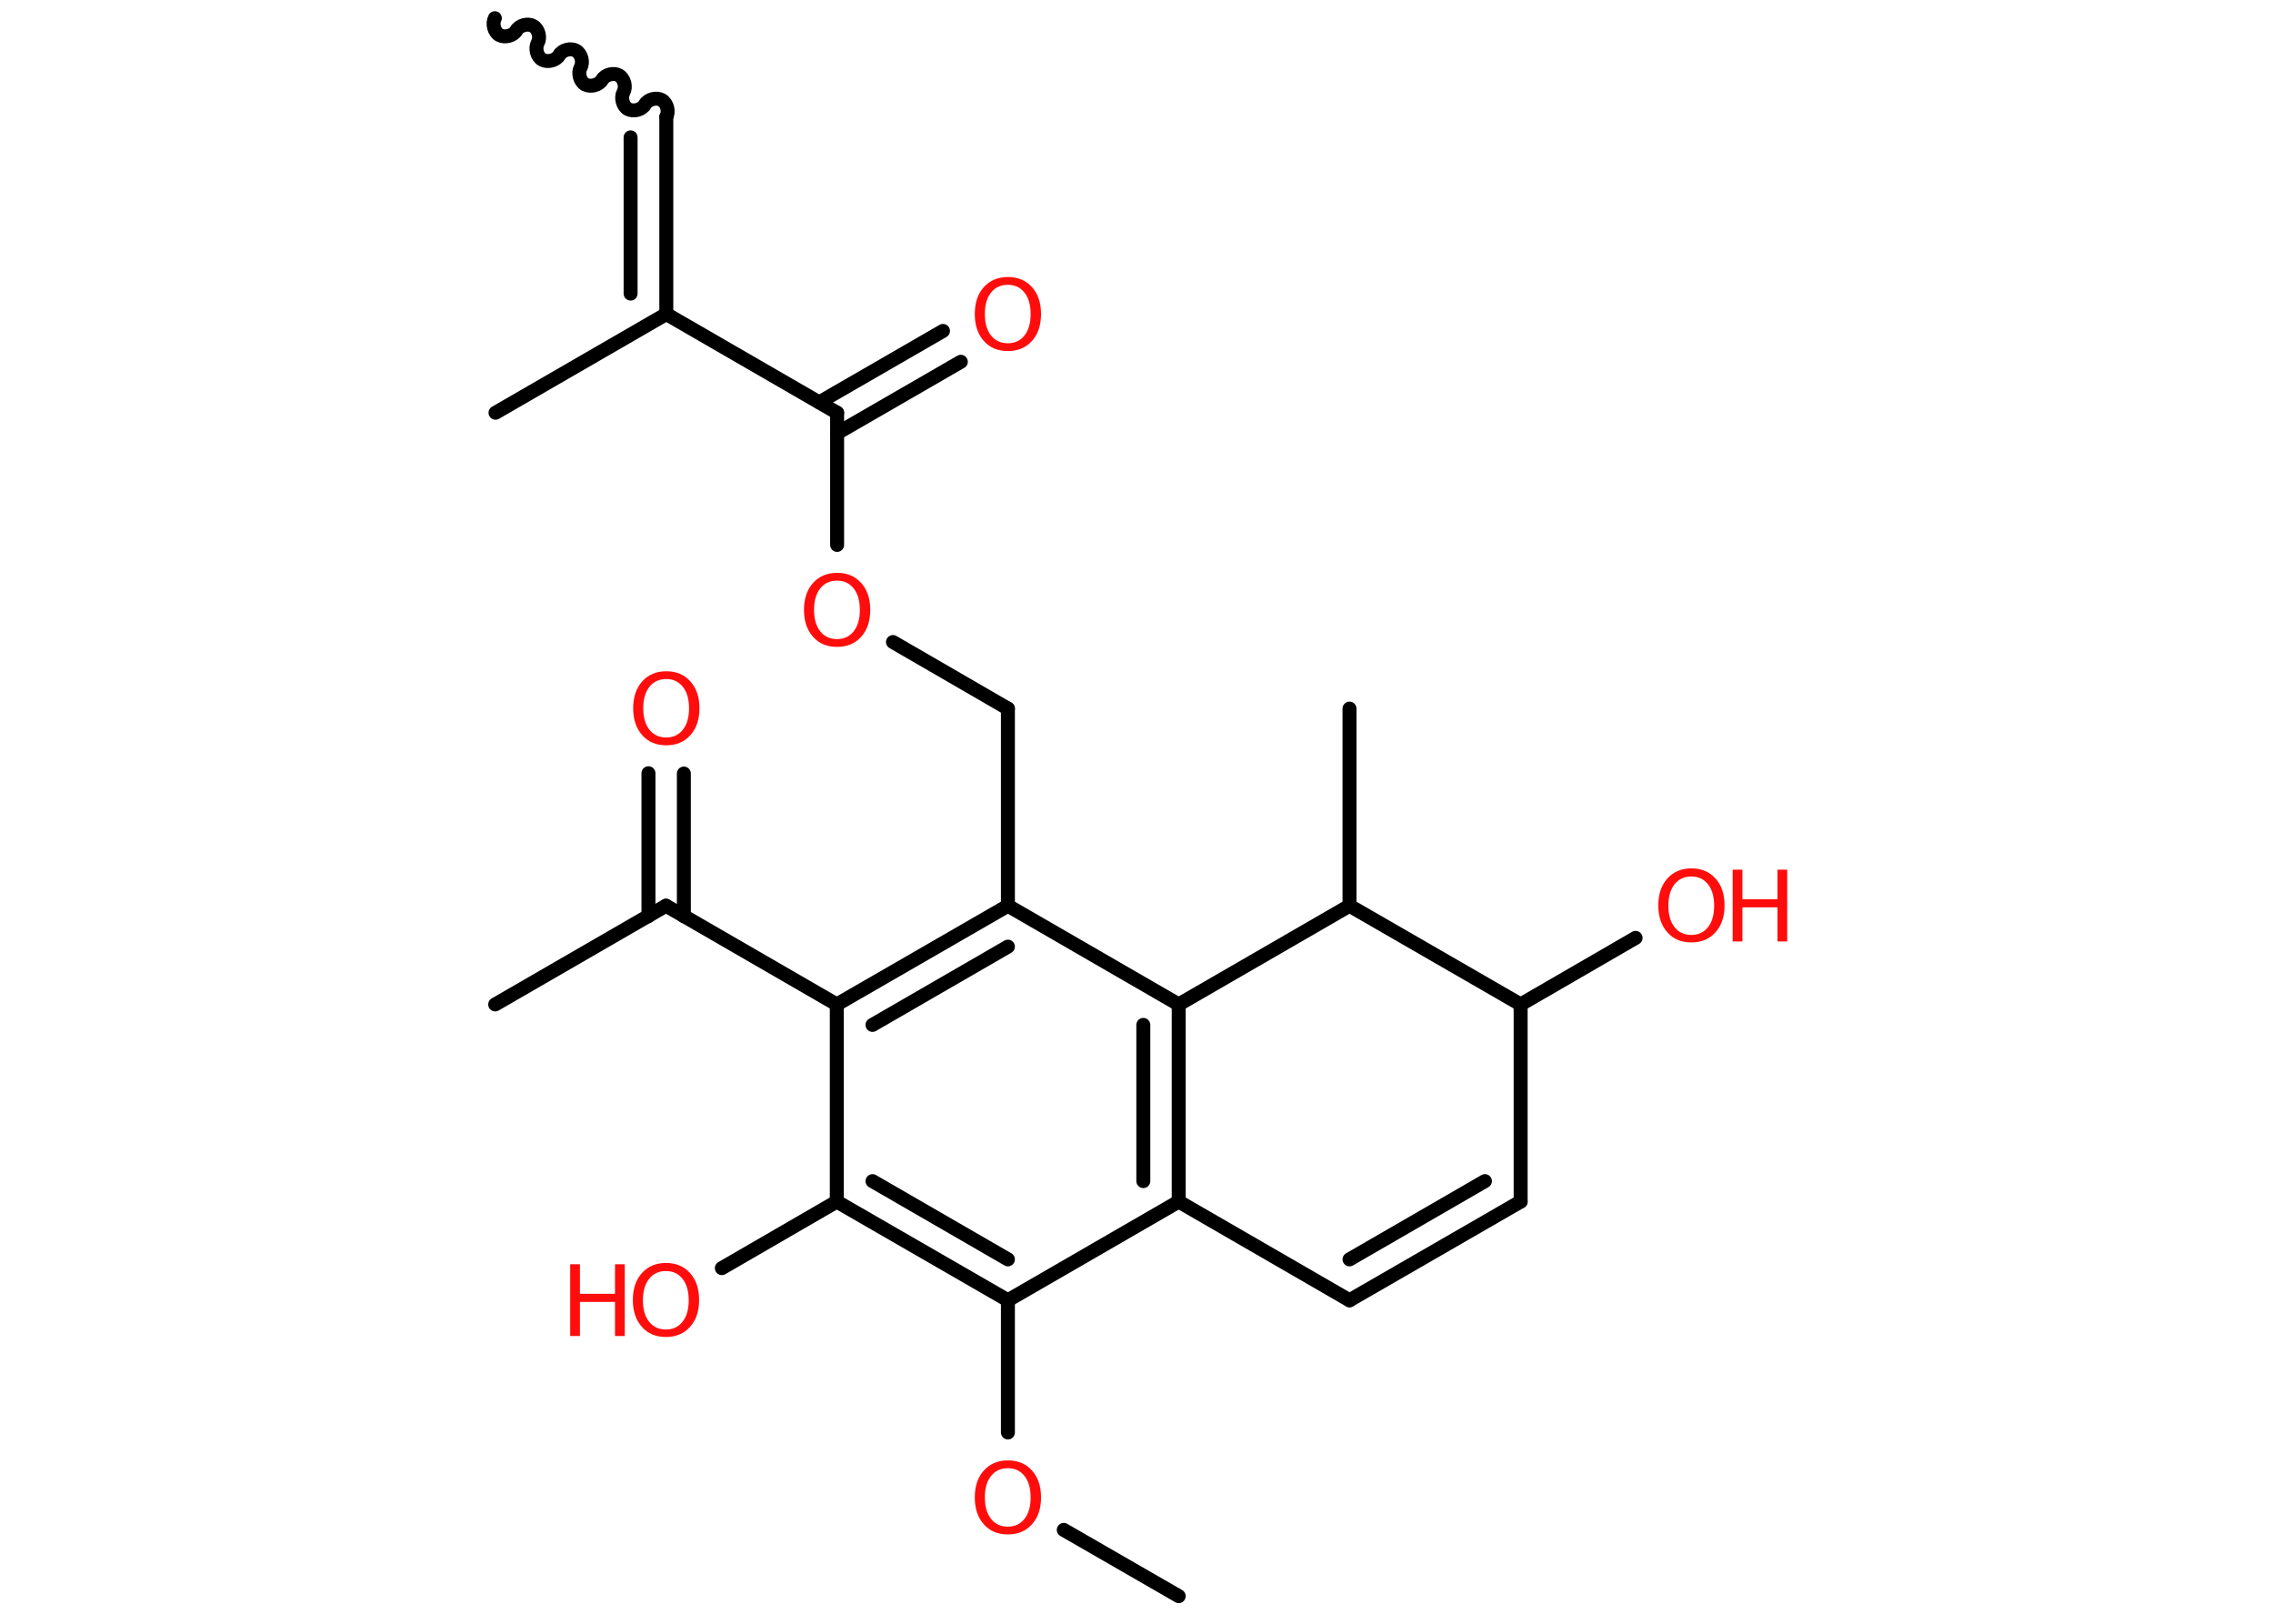 <?xml version='1.0' encoding='UTF-8'?>
<!DOCTYPE svg PUBLIC "-//W3C//DTD SVG 1.1//EN" "http://www.w3.org/Graphics/SVG/1.1/DTD/svg11.dtd">
<svg version='1.2' xmlns='http://www.w3.org/2000/svg' xmlns:xlink='http://www.w3.org/1999/xlink' width='70.0mm' height='50.0mm' viewBox='0 0 70.0 50.0'>
  <desc>Generated by the Chemistry Development Kit (http://github.com/cdk)</desc>
  <g stroke-linecap='round' stroke-linejoin='round' stroke='#000000' stroke-width='.43' fill='#FF0D0D'>
    <rect x='.0' y='.0' width='70.0' height='50.0' fill='#FFFFFF' stroke='none'/>
    <g id='mol1' class='mol'>
      <path id='mol1bnd1' class='bond' d='M20.52 3.6c.09 -.16 .03 -.42 -.14 -.52c-.16 -.09 -.42 -.03 -.52 .14c-.09 .16 -.35 .23 -.52 .14c-.16 -.09 -.23 -.35 -.14 -.52c.09 -.16 .03 -.42 -.14 -.52c-.16 -.09 -.42 -.03 -.52 .14c-.09 .16 -.35 .23 -.52 .14c-.16 -.09 -.23 -.35 -.14 -.52c.09 -.16 .03 -.42 -.14 -.52c-.16 -.09 -.42 -.03 -.52 .14c-.09 .16 -.35 .23 -.52 .14c-.16 -.09 -.23 -.35 -.14 -.52c.09 -.16 .03 -.42 -.14 -.52c-.16 -.09 -.42 -.03 -.52 .14c-.09 .16 -.35 .23 -.52 .14c-.16 -.09 -.23 -.35 -.14 -.52' fill='none' stroke='#000000' stroke-width='.43'/>
      <g id='mol1bnd2' class='bond'>
        <line x1='20.52' y1='3.6' x2='20.52' y2='9.67'/>
        <line x1='19.42' y1='4.23' x2='19.42' y2='9.04'/>
      </g>
      <line id='mol1bnd3' class='bond' x1='20.52' y1='9.67' x2='15.26' y2='12.71'/>
      <line id='mol1bnd4' class='bond' x1='20.52' y1='9.67' x2='25.78' y2='12.71'/>
      <g id='mol1bnd5' class='bond'>
        <line x1='25.23' y1='12.39' x2='29.04' y2='10.19'/>
        <line x1='25.78' y1='13.34' x2='29.59' y2='11.14'/>
      </g>
      <line id='mol1bnd6' class='bond' x1='25.78' y1='12.71' x2='25.78' y2='16.78'/>
      <line id='mol1bnd7' class='bond' x1='27.5' y1='19.77' x2='31.04' y2='21.82'/>
      <line id='mol1bnd8' class='bond' x1='31.04' y1='21.82' x2='31.04' y2='27.89'/>
      <g id='mol1bnd9' class='bond'>
        <line x1='31.04' y1='27.89' x2='25.77' y2='30.93'/>
        <line x1='31.04' y1='29.15' x2='26.87' y2='31.56'/>
      </g>
      <line id='mol1bnd10' class='bond' x1='25.77' y1='30.93' x2='20.51' y2='27.89'/>
      <line id='mol1bnd11' class='bond' x1='20.51' y1='27.89' x2='15.25' y2='30.93'/>
      <g id='mol1bnd12' class='bond'>
        <line x1='19.97' y1='28.21' x2='19.97' y2='23.81'/>
        <line x1='21.06' y1='28.21' x2='21.06' y2='23.82'/>
      </g>
      <line id='mol1bnd13' class='bond' x1='25.77' y1='30.93' x2='25.77' y2='37.0'/>
      <line id='mol1bnd14' class='bond' x1='25.77' y1='37.0' x2='22.23' y2='39.05'/>
      <g id='mol1bnd15' class='bond'>
        <line x1='25.77' y1='37.0' x2='31.04' y2='40.04'/>
        <line x1='26.87' y1='36.37' x2='31.04' y2='38.78'/>
      </g>
      <line id='mol1bnd16' class='bond' x1='31.04' y1='40.04' x2='31.04' y2='44.11'/>
      <line id='mol1bnd17' class='bond' x1='32.76' y1='47.11' x2='36.3' y2='49.15'/>
      <line id='mol1bnd18' class='bond' x1='31.04' y1='40.04' x2='36.3' y2='37.0'/>
      <g id='mol1bnd19' class='bond'>
        <line x1='36.3' y1='37.0' x2='36.3' y2='30.93'/>
        <line x1='35.21' y1='36.37' x2='35.21' y2='31.56'/>
      </g>
      <line id='mol1bnd20' class='bond' x1='31.04' y1='27.89' x2='36.3' y2='30.93'/>
      <line id='mol1bnd21' class='bond' x1='36.3' y1='30.93' x2='41.56' y2='27.89'/>
      <line id='mol1bnd22' class='bond' x1='41.56' y1='27.89' x2='41.56' y2='21.82'/>
      <line id='mol1bnd23' class='bond' x1='41.56' y1='27.89' x2='46.83' y2='30.93'/>
      <line id='mol1bnd24' class='bond' x1='46.83' y1='30.93' x2='50.37' y2='28.88'/>
      <line id='mol1bnd25' class='bond' x1='46.83' y1='30.93' x2='46.83' y2='37.0'/>
      <g id='mol1bnd26' class='bond'>
        <line x1='41.56' y1='40.04' x2='46.83' y2='37.0'/>
        <line x1='41.56' y1='38.78' x2='45.73' y2='36.37'/>
      </g>
      <line id='mol1bnd27' class='bond' x1='36.3' y1='37.0' x2='41.56' y2='40.04'/>
      <path id='mol1atm6' class='atom' d='M31.04 8.77q-.33 .0 -.52 .24q-.19 .24 -.19 .66q.0 .42 .19 .66q.19 .24 .52 .24q.32 .0 .51 -.24q.19 -.24 .19 -.66q.0 -.42 -.19 -.66q-.19 -.24 -.51 -.24zM31.04 8.53q.46 .0 .74 .31q.28 .31 .28 .83q.0 .52 -.28 .83q-.28 .31 -.74 .31q-.47 .0 -.74 -.31q-.28 -.31 -.28 -.83q.0 -.52 .28 -.83q.28 -.31 .74 -.31z' stroke='none'/>
      <path id='mol1atm7' class='atom' d='M25.78 17.88q-.33 .0 -.52 .24q-.19 .24 -.19 .66q.0 .42 .19 .66q.19 .24 .52 .24q.32 .0 .51 -.24q.19 -.24 .19 -.66q.0 -.42 -.19 -.66q-.19 -.24 -.51 -.24zM25.78 17.64q.46 .0 .74 .31q.28 .31 .28 .83q.0 .52 -.28 .83q-.28 .31 -.74 .31q-.47 .0 -.74 -.31q-.28 -.31 -.28 -.83q.0 -.52 .28 -.83q.28 -.31 .74 -.31z' stroke='none'/>
      <path id='mol1atm13' class='atom' d='M20.52 20.91q-.33 .0 -.52 .24q-.19 .24 -.19 .66q.0 .42 .19 .66q.19 .24 .52 .24q.32 .0 .51 -.24q.19 -.24 .19 -.66q.0 -.42 -.19 -.66q-.19 -.24 -.51 -.24zM20.52 20.67q.46 .0 .74 .31q.28 .31 .28 .83q.0 .52 -.28 .83q-.28 .31 -.74 .31q-.47 .0 -.74 -.31q-.28 -.31 -.28 -.83q.0 -.52 .28 -.83q.28 -.31 .74 -.31z' stroke='none'/>
      <g id='mol1atm15' class='atom'>
        <path d='M20.51 39.14q-.33 .0 -.52 .24q-.19 .24 -.19 .66q.0 .42 .19 .66q.19 .24 .52 .24q.32 .0 .51 -.24q.19 -.24 .19 -.66q.0 -.42 -.19 -.66q-.19 -.24 -.51 -.24zM20.51 38.89q.46 .0 .74 .31q.28 .31 .28 .83q.0 .52 -.28 .83q-.28 .31 -.74 .31q-.47 .0 -.74 -.31q-.28 -.31 -.28 -.83q.0 -.52 .28 -.83q.28 -.31 .74 -.31z' stroke='none'/>
        <path d='M17.56 38.93h.3v.91h1.08v-.91h.3v2.21h-.3v-1.05h-1.08v1.05h-.3v-2.21z' stroke='none'/>
      </g>
      <path id='mol1atm17' class='atom' d='M31.04 45.21q-.33 .0 -.52 .24q-.19 .24 -.19 .66q.0 .42 .19 .66q.19 .24 .52 .24q.32 .0 .51 -.24q.19 -.24 .19 -.66q.0 -.42 -.19 -.66q-.19 -.24 -.51 -.24zM31.04 44.97q.46 .0 .74 .31q.28 .31 .28 .83q.0 .52 -.28 .83q-.28 .31 -.74 .31q-.47 .0 -.74 -.31q-.28 -.31 -.28 -.83q.0 -.52 .28 -.83q.28 -.31 .74 -.31z' stroke='none'/>
      <g id='mol1atm24' class='atom'>
        <path d='M52.09 26.99q-.33 .0 -.52 .24q-.19 .24 -.19 .66q.0 .42 .19 .66q.19 .24 .52 .24q.32 .0 .51 -.24q.19 -.24 .19 -.66q.0 -.42 -.19 -.66q-.19 -.24 -.51 -.24zM52.09 26.74q.46 .0 .74 .31q.28 .31 .28 .83q.0 .52 -.28 .83q-.28 .31 -.74 .31q-.47 .0 -.74 -.31q-.28 -.31 -.28 -.83q.0 -.52 .28 -.83q.28 -.31 .74 -.31z' stroke='none'/>
        <path d='M53.36 26.78h.3v.91h1.08v-.91h.3v2.21h-.3v-1.05h-1.08v1.05h-.3v-2.21z' stroke='none'/>
      </g>
    </g>
  </g>
</svg>

